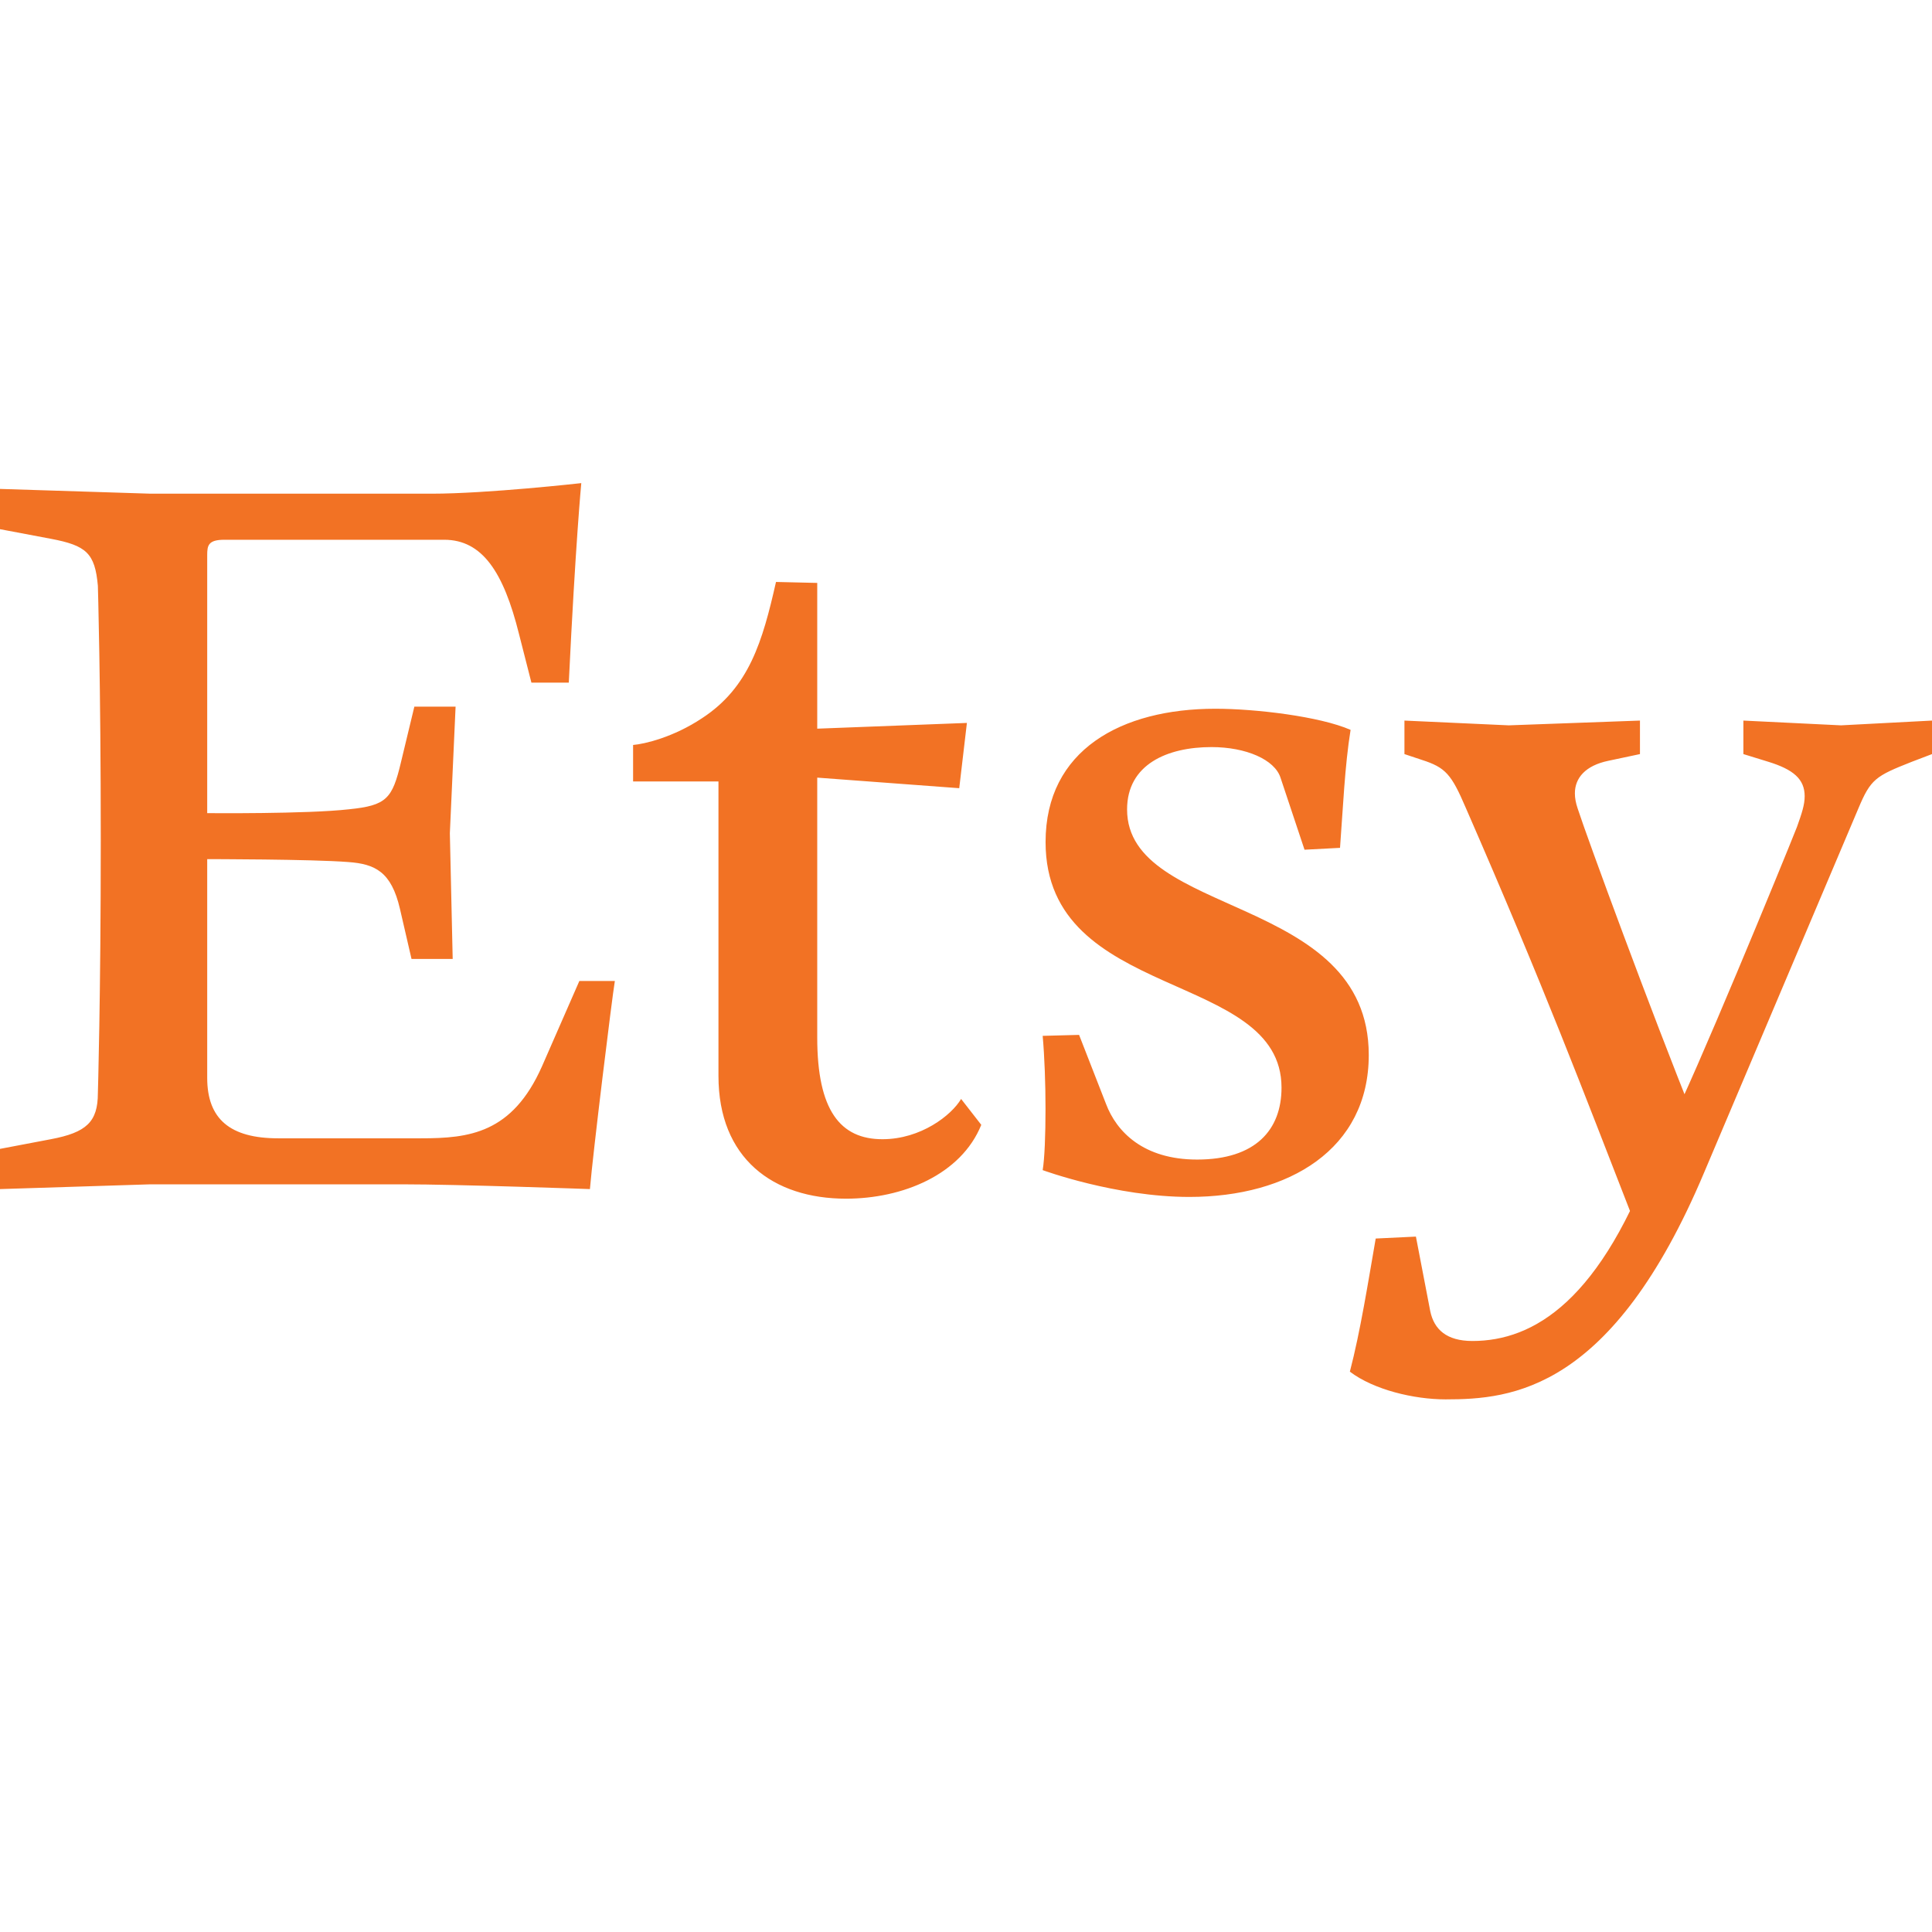 <svg width="32" height="32" viewBox="0 0 32 32" fill="none" xmlns="http://www.w3.org/2000/svg">
<g clip-path="url(#clip0_6027_2501)">
<path d="M3.432 13.483V9.194C3.432 9.035 3.448 8.94 3.718 8.94H7.356C7.991 8.94 8.341 9.48 8.595 10.496L8.802 11.307H9.421C9.532 9.003 9.628 8.002 9.628 8.002C9.628 8.002 8.071 8.177 7.149 8.177H2.495L0 8.098V8.765L0.842 8.924C1.43 9.035 1.573 9.162 1.621 9.702C1.621 9.702 1.669 11.291 1.669 13.913C1.669 16.534 1.621 18.107 1.621 18.107C1.621 18.583 1.43 18.758 0.842 18.869L0 19.029V19.695L2.495 19.616H6.657C7.594 19.616 9.771 19.695 9.771 19.695C9.818 19.123 10.136 16.534 10.184 16.248H9.596L8.977 17.662C8.484 18.774 7.769 18.854 6.975 18.854H4.607C3.813 18.854 3.432 18.536 3.432 17.853V14.23C3.432 14.23 5.163 14.23 5.767 14.278C6.212 14.31 6.482 14.437 6.625 15.056L6.816 15.883H7.498L7.451 13.801L7.546 11.704H6.863L6.641 12.626C6.498 13.229 6.403 13.341 5.783 13.404C5.084 13.484 3.432 13.468 3.432 13.468V13.484H3.432V13.483ZM12.853 9.639C12.63 10.624 12.408 11.386 11.629 11.895C11.153 12.212 10.676 12.323 10.486 12.339V12.943H11.9V17.82C11.9 19.187 12.805 19.854 14.013 19.854C14.95 19.854 15.919 19.457 16.253 18.631L15.919 18.202C15.76 18.472 15.252 18.869 14.616 18.869C13.918 18.869 13.536 18.392 13.536 17.185V12.88L15.888 13.055L16.015 11.974L13.536 12.069V9.655L12.853 9.639ZM17.873 17.141L17.27 17.157C17.301 17.506 17.317 17.951 17.317 18.364C17.317 18.793 17.302 19.19 17.27 19.381C17.27 19.381 18.477 19.825 19.7 19.825C21.353 19.825 22.671 19.031 22.671 17.474C22.671 14.805 18.668 15.203 18.668 13.407C18.668 12.66 19.335 12.374 20.066 12.374C20.638 12.374 21.114 12.581 21.21 12.883L21.607 14.074L22.195 14.043C22.243 13.407 22.274 12.676 22.37 12.089C21.861 11.866 20.797 11.739 20.13 11.739C18.573 11.739 17.318 12.422 17.318 13.947C17.318 16.6 21.226 16.06 21.226 18.015C21.226 18.713 20.797 19.206 19.828 19.206C18.938 19.206 18.493 18.745 18.319 18.284L17.873 17.141ZM27.449 18.976C26.529 21.545 25.403 22.211 24.388 22.211C23.96 22.211 23.754 22.02 23.69 21.72L23.452 20.482L22.786 20.514C22.659 21.244 22.532 22.053 22.358 22.719C22.755 23.02 23.421 23.178 23.944 23.178C25.038 23.178 26.703 23.035 28.226 19.42L30.779 13.394C30.985 12.902 31.064 12.855 31.667 12.617L32 12.49V11.935L30.493 12.014L28.876 11.935V12.49L29.288 12.617C29.7 12.744 29.891 12.902 29.891 13.188C29.891 13.331 29.843 13.473 29.764 13.695C29.526 14.298 28.051 17.882 27.655 18.643L28.051 18.5C27.353 16.772 26.291 13.885 26.132 13.394C26.1 13.299 26.085 13.22 26.085 13.14C26.085 12.886 26.259 12.68 26.64 12.601L27.163 12.49V11.935L24.99 12.014L23.262 11.935V12.49L23.547 12.585C23.944 12.712 24.039 12.823 24.277 13.378C25.593 16.392 26.211 18.04 27.052 20.197L27.449 18.976Z" fill="#F27224"/>
</g>
<defs>
<clipPath id="clip0_6027_2501">
<rect width="32" height="15.181" fill="white" transform="translate(0 8)"/>
</clipPath>
</defs>
</svg>
